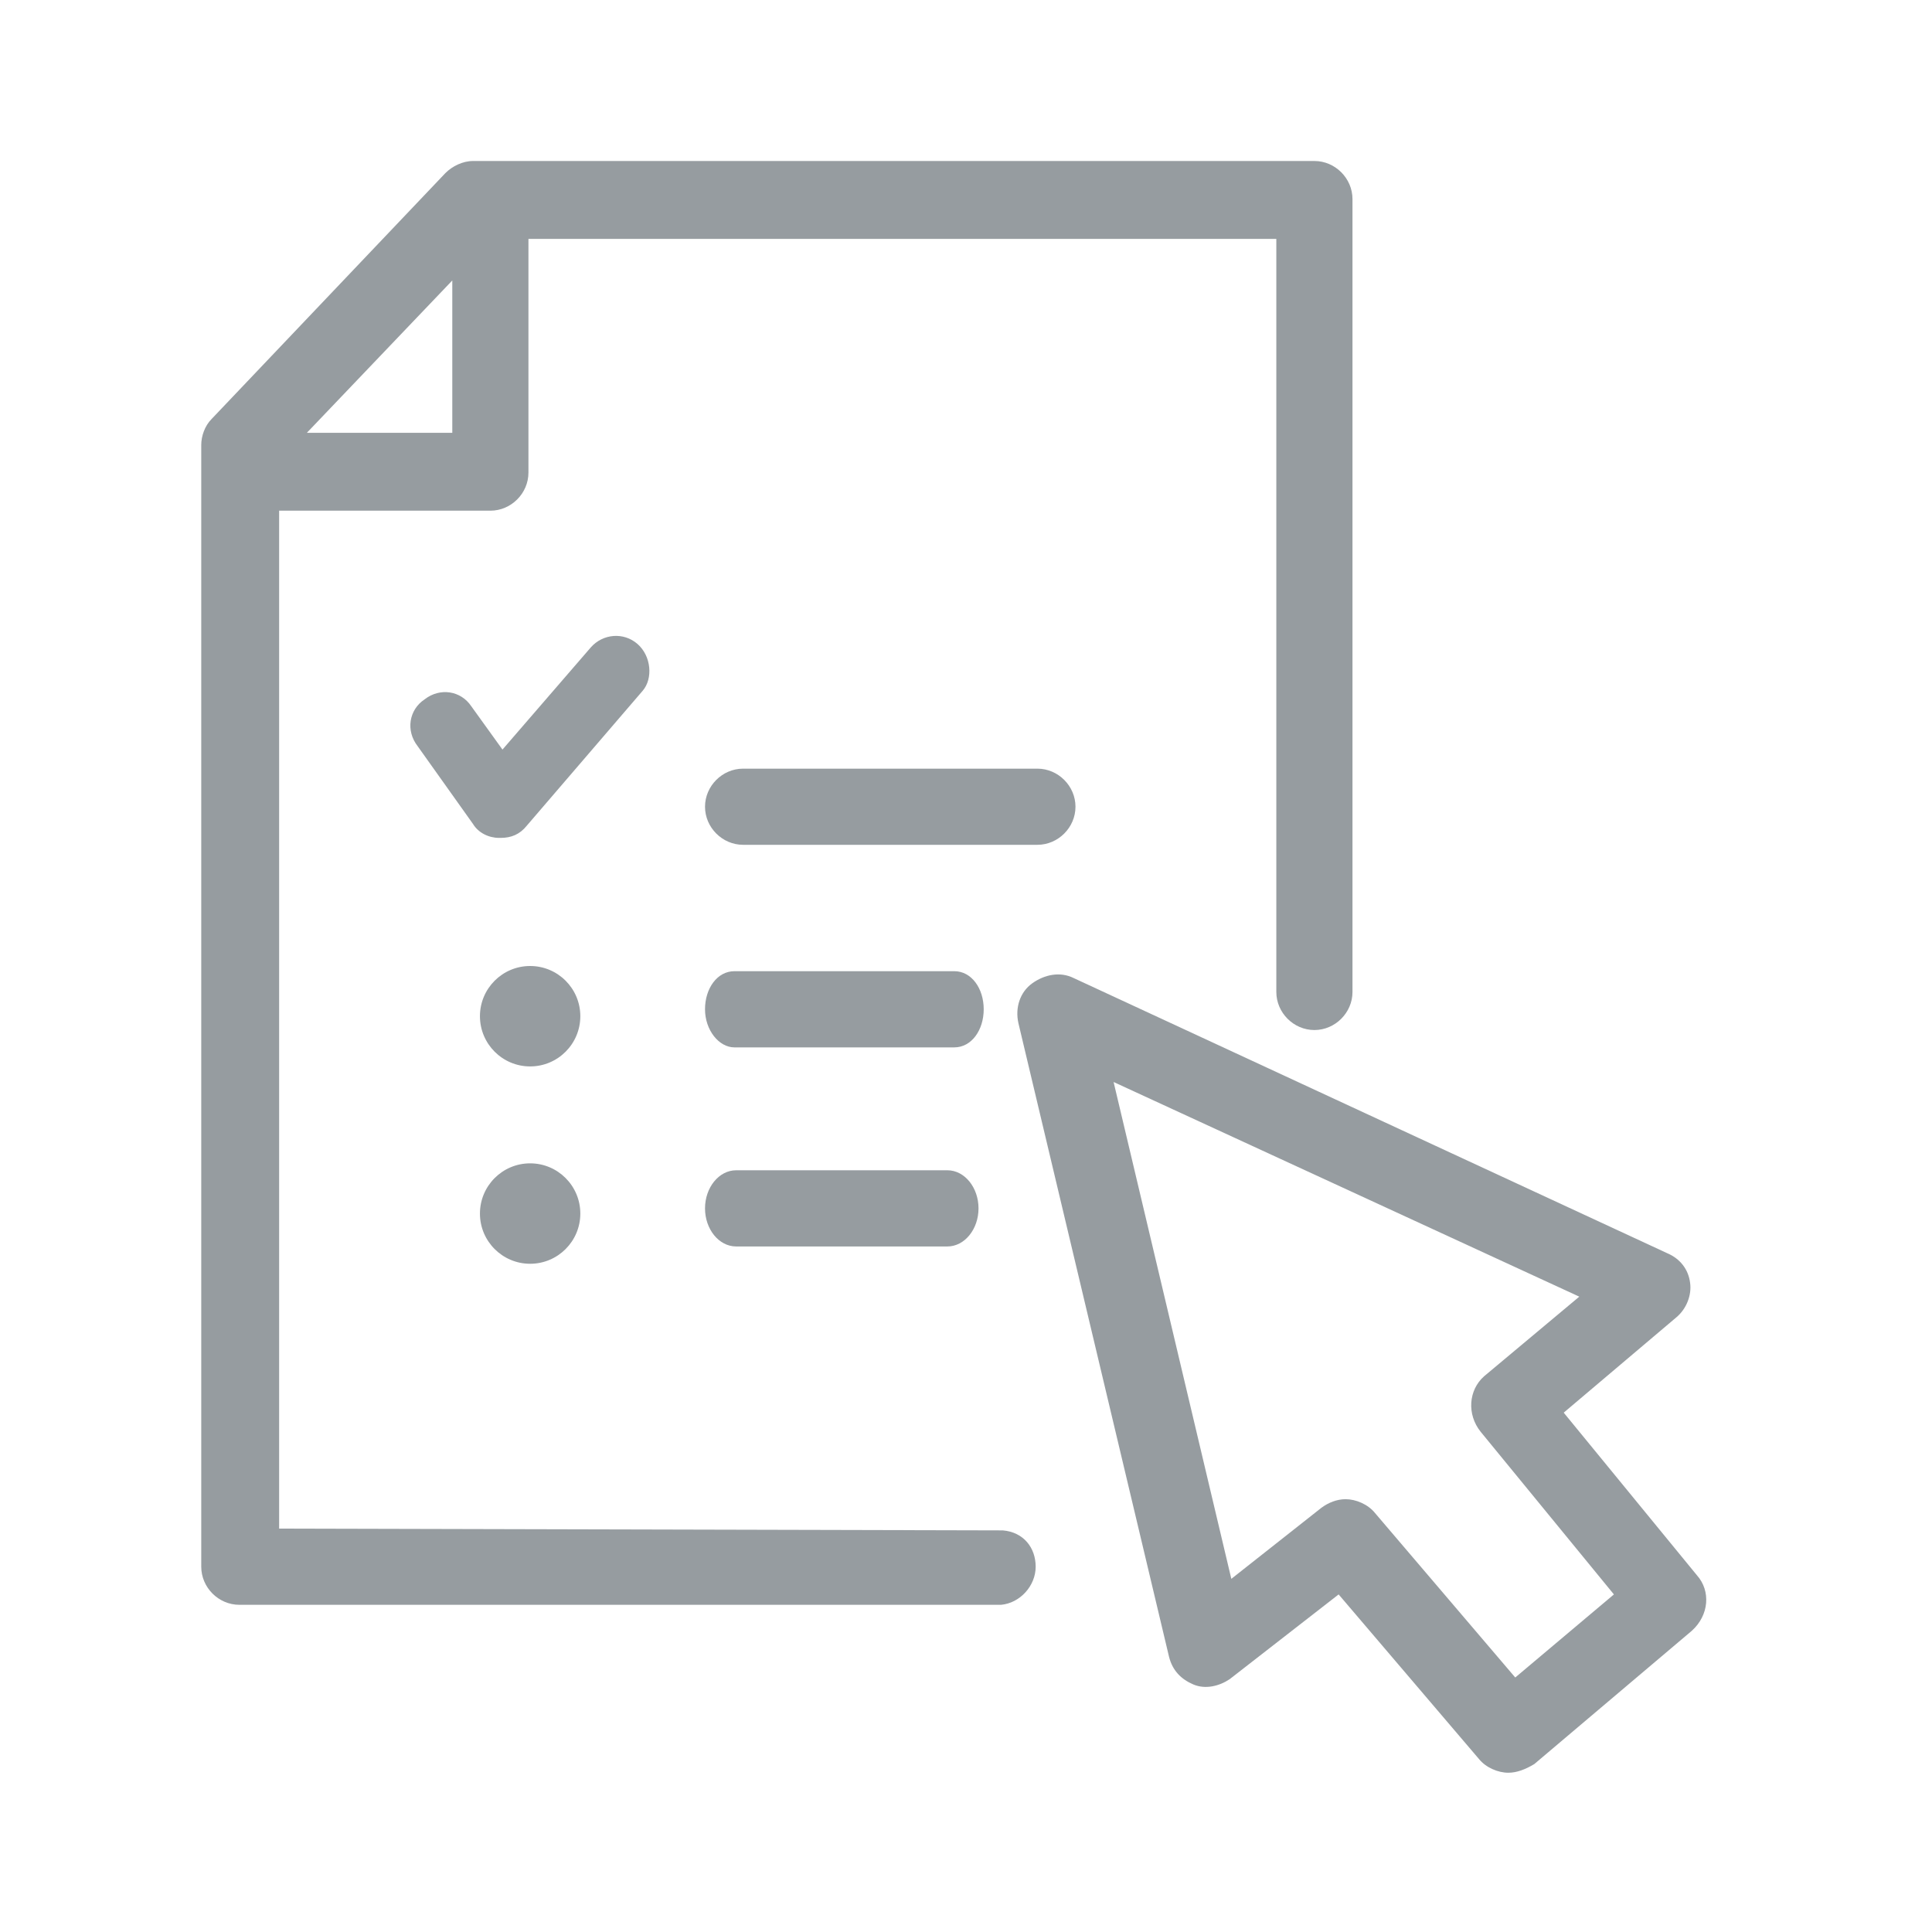 <svg width="48" height="48" viewBox="0 0 48 48" fill="none" xmlns="http://www.w3.org/2000/svg">
<path d="M15.839 16C15.495 15.699 14.979 15.742 14.677 16.086L12.484 18.623L11.71 17.548C11.452 17.161 10.935 17.075 10.548 17.376C10.161 17.634 10.075 18.15 10.376 18.538L11.753 20.473C11.882 20.688 12.14 20.817 12.398 20.817H12.441C12.699 20.817 12.914 20.731 13.086 20.516L15.968 17.161C16.226 16.86 16.183 16.301 15.839 16Z" fill="#969CA0"/>
<path d="M26.72 20.043C26.72 19.527 26.29 19.097 25.774 19.097H18.462C17.946 19.097 17.516 19.527 17.516 20.043C17.516 20.559 17.946 20.989 18.462 20.989H25.774C26.29 20.989 26.72 20.559 26.72 20.043Z" fill="#969CA0"/>
<path d="M23.709 24.129H18.247C17.817 24.129 17.516 24.559 17.516 25.075C17.516 25.591 17.86 26.022 18.247 26.022H23.709C24.139 26.022 24.44 25.591 24.44 25.075C24.44 24.559 24.139 24.129 23.709 24.129Z" fill="#969CA0"/>
<path d="M23.537 29.075H18.29C17.86 29.075 17.516 29.505 17.516 30.022C17.516 30.538 17.86 30.968 18.29 30.968H23.537C23.967 30.968 24.311 30.538 24.311 30.022C24.311 29.505 23.967 29.075 23.537 29.075Z" fill="#969CA0"/>
<path d="M42.162 39.14L38.85 35.097L41.646 32.731C41.904 32.516 42.033 32.172 41.99 31.871C41.947 31.527 41.732 31.269 41.431 31.14L26.678 24.301C26.334 24.129 25.947 24.215 25.646 24.43C25.345 24.645 25.215 25.032 25.302 25.419L29.044 41.161C29.13 41.505 29.345 41.72 29.646 41.849C29.947 41.978 30.291 41.892 30.549 41.72L33.258 39.613L36.742 43.699C36.914 43.914 37.215 44.043 37.474 44.043C37.689 44.043 37.904 43.957 38.119 43.828L42.033 40.516C42.463 40.129 42.506 39.527 42.162 39.14ZM36.785 35.57L40.097 39.613L37.646 41.677L34.162 37.591C33.99 37.376 33.689 37.247 33.431 37.247C33.215 37.247 33.001 37.333 32.828 37.462L30.592 39.226L27.667 26.882L39.237 32.215L36.871 34.194C36.484 34.538 36.441 35.14 36.785 35.57Z" fill="#969CA0"/>
<path d="M13.171 24C12.483 24 11.924 24.559 11.924 25.247C11.924 25.936 12.483 26.495 13.171 26.495C13.859 26.495 14.418 25.936 14.418 25.247C14.418 24.559 13.859 24 13.171 24Z" fill="#969CA0"/>
<path d="M13.171 28.903C12.483 28.903 11.924 29.462 11.924 30.151C11.924 30.839 12.483 31.398 13.171 31.398C13.859 31.398 14.418 30.839 14.418 30.151C14.418 29.462 13.859 28.903 13.171 28.903Z" fill="#969CA0"/>
<path d="M24.914 38.022L6.935 37.978V12.688H12.183C12.699 12.688 13.129 12.258 13.129 11.742V5.935H31.71V24.645C31.71 25.161 32.14 25.591 32.656 25.591C33.172 25.591 33.602 25.161 33.602 24.645V4.946C33.602 4.43 33.172 4 32.656 4H11.753C11.495 4 11.237 4.129 11.065 4.301L5.258 10.409C5.086 10.581 5 10.839 5 11.054V38.925C5 39.441 5.43 39.871 5.946 39.871H24.785H24.871C25.344 39.828 25.731 39.398 25.731 38.925C25.731 38.452 25.43 38.065 24.914 38.022ZM7.624 10.753L11.237 6.968V10.753H7.624Z" fill="#969CA0"/>
</svg>
